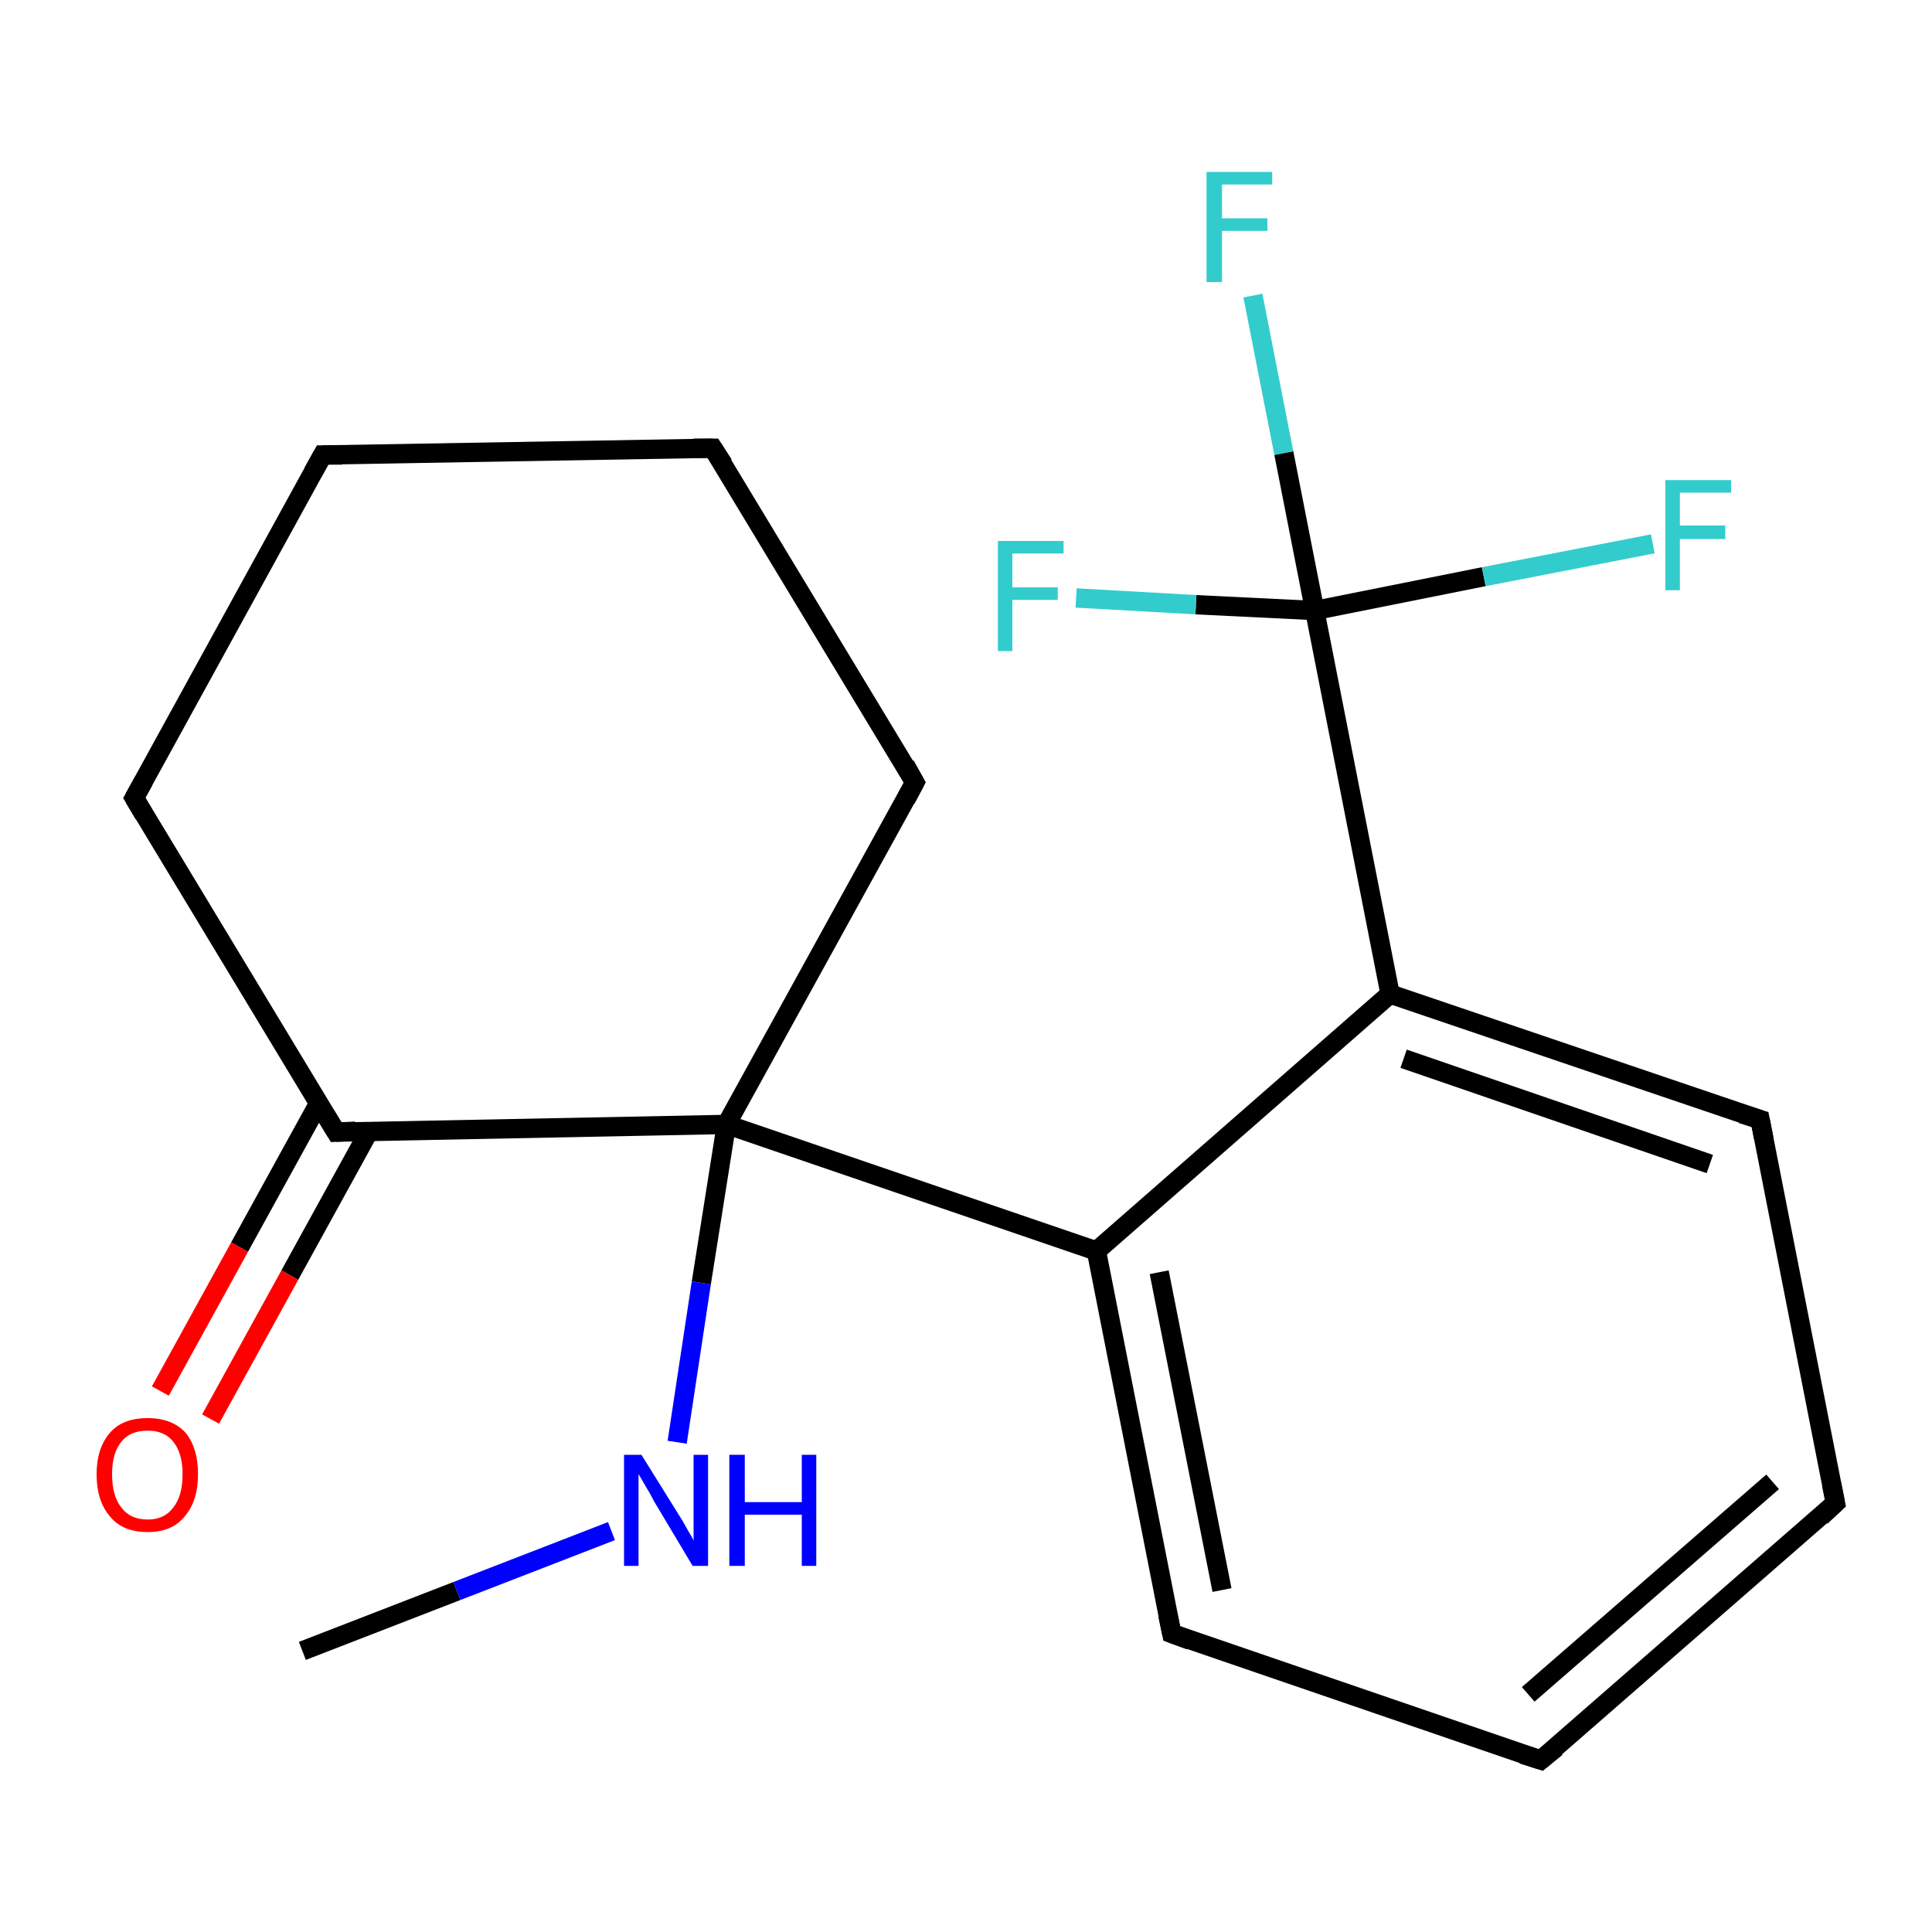 <?xml version='1.0' encoding='iso-8859-1'?>
<svg version='1.1' baseProfile='full'
              xmlns='http://www.w3.org/2000/svg'
                      xmlns:rdkit='http://www.rdkit.org/xml'
                      xmlns:xlink='http://www.w3.org/1999/xlink'
                  xml:space='preserve'
width='200px' height='200px' viewBox='0 0 200 200'>
<!-- END OF HEADER -->
<rect style='opacity:1.0;fill:#FFFFFF;stroke:none' width='200.0' height='200.0' x='0.0' y='0.0'> </rect>
<path class='bond-0 atom-0 atom-1' d='M 31.3,170.9 L 47.3,164.7' style='fill:none;fill-rule:evenodd;stroke:#000000;stroke-width:2.0px;stroke-linecap:butt;stroke-linejoin:miter;stroke-opacity:1' />
<path class='bond-0 atom-0 atom-1' d='M 47.3,164.7 L 63.3,158.5' style='fill:none;fill-rule:evenodd;stroke:#0000FF;stroke-width:2.0px;stroke-linecap:butt;stroke-linejoin:miter;stroke-opacity:1' />
<path class='bond-1 atom-1 atom-2' d='M 70.1,149.3 L 72.6,132.8' style='fill:none;fill-rule:evenodd;stroke:#0000FF;stroke-width:2.0px;stroke-linecap:butt;stroke-linejoin:miter;stroke-opacity:1' />
<path class='bond-1 atom-1 atom-2' d='M 72.6,132.8 L 75.2,116.4' style='fill:none;fill-rule:evenodd;stroke:#000000;stroke-width:2.0px;stroke-linecap:butt;stroke-linejoin:miter;stroke-opacity:1' />
<path class='bond-2 atom-2 atom-3' d='M 75.2,116.4 L 113.5,129.5' style='fill:none;fill-rule:evenodd;stroke:#000000;stroke-width:2.0px;stroke-linecap:butt;stroke-linejoin:miter;stroke-opacity:1' />
<path class='bond-3 atom-3 atom-4' d='M 113.5,129.5 L 121.3,169.1' style='fill:none;fill-rule:evenodd;stroke:#000000;stroke-width:2.0px;stroke-linecap:butt;stroke-linejoin:miter;stroke-opacity:1' />
<path class='bond-3 atom-3 atom-4' d='M 120.0,131.7 L 126.5,164.6' style='fill:none;fill-rule:evenodd;stroke:#000000;stroke-width:2.0px;stroke-linecap:butt;stroke-linejoin:miter;stroke-opacity:1' />
<path class='bond-4 atom-4 atom-5' d='M 121.3,169.1 L 159.5,182.2' style='fill:none;fill-rule:evenodd;stroke:#000000;stroke-width:2.0px;stroke-linecap:butt;stroke-linejoin:miter;stroke-opacity:1' />
<path class='bond-5 atom-5 atom-6' d='M 159.5,182.2 L 190.0,155.6' style='fill:none;fill-rule:evenodd;stroke:#000000;stroke-width:2.0px;stroke-linecap:butt;stroke-linejoin:miter;stroke-opacity:1' />
<path class='bond-5 atom-5 atom-6' d='M 158.2,175.4 L 183.5,153.4' style='fill:none;fill-rule:evenodd;stroke:#000000;stroke-width:2.0px;stroke-linecap:butt;stroke-linejoin:miter;stroke-opacity:1' />
<path class='bond-6 atom-6 atom-7' d='M 190.0,155.6 L 182.2,115.9' style='fill:none;fill-rule:evenodd;stroke:#000000;stroke-width:2.0px;stroke-linecap:butt;stroke-linejoin:miter;stroke-opacity:1' />
<path class='bond-7 atom-7 atom-8' d='M 182.2,115.9 L 143.9,102.9' style='fill:none;fill-rule:evenodd;stroke:#000000;stroke-width:2.0px;stroke-linecap:butt;stroke-linejoin:miter;stroke-opacity:1' />
<path class='bond-7 atom-7 atom-8' d='M 177.0,120.5 L 145.3,109.6' style='fill:none;fill-rule:evenodd;stroke:#000000;stroke-width:2.0px;stroke-linecap:butt;stroke-linejoin:miter;stroke-opacity:1' />
<path class='bond-8 atom-8 atom-9' d='M 143.9,102.9 L 136.1,63.2' style='fill:none;fill-rule:evenodd;stroke:#000000;stroke-width:2.0px;stroke-linecap:butt;stroke-linejoin:miter;stroke-opacity:1' />
<path class='bond-9 atom-9 atom-10' d='M 136.1,63.2 L 132.9,46.9' style='fill:none;fill-rule:evenodd;stroke:#000000;stroke-width:2.0px;stroke-linecap:butt;stroke-linejoin:miter;stroke-opacity:1' />
<path class='bond-9 atom-9 atom-10' d='M 132.9,46.9 L 129.7,30.6' style='fill:none;fill-rule:evenodd;stroke:#33CCCC;stroke-width:2.0px;stroke-linecap:butt;stroke-linejoin:miter;stroke-opacity:1' />
<path class='bond-10 atom-9 atom-11' d='M 136.1,63.2 L 123.8,62.6' style='fill:none;fill-rule:evenodd;stroke:#000000;stroke-width:2.0px;stroke-linecap:butt;stroke-linejoin:miter;stroke-opacity:1' />
<path class='bond-10 atom-9 atom-11' d='M 123.8,62.6 L 111.4,61.9' style='fill:none;fill-rule:evenodd;stroke:#33CCCC;stroke-width:2.0px;stroke-linecap:butt;stroke-linejoin:miter;stroke-opacity:1' />
<path class='bond-11 atom-9 atom-12' d='M 136.1,63.2 L 153.6,59.7' style='fill:none;fill-rule:evenodd;stroke:#000000;stroke-width:2.0px;stroke-linecap:butt;stroke-linejoin:miter;stroke-opacity:1' />
<path class='bond-11 atom-9 atom-12' d='M 153.6,59.7 L 171.1,56.3' style='fill:none;fill-rule:evenodd;stroke:#33CCCC;stroke-width:2.0px;stroke-linecap:butt;stroke-linejoin:miter;stroke-opacity:1' />
<path class='bond-12 atom-2 atom-13' d='M 75.2,116.4 L 94.7,81.0' style='fill:none;fill-rule:evenodd;stroke:#000000;stroke-width:2.0px;stroke-linecap:butt;stroke-linejoin:miter;stroke-opacity:1' />
<path class='bond-13 atom-13 atom-14' d='M 94.7,81.0 L 73.8,46.4' style='fill:none;fill-rule:evenodd;stroke:#000000;stroke-width:2.0px;stroke-linecap:butt;stroke-linejoin:miter;stroke-opacity:1' />
<path class='bond-14 atom-14 atom-15' d='M 73.8,46.4 L 33.4,47.1' style='fill:none;fill-rule:evenodd;stroke:#000000;stroke-width:2.0px;stroke-linecap:butt;stroke-linejoin:miter;stroke-opacity:1' />
<path class='bond-15 atom-15 atom-16' d='M 33.4,47.1 L 13.9,82.6' style='fill:none;fill-rule:evenodd;stroke:#000000;stroke-width:2.0px;stroke-linecap:butt;stroke-linejoin:miter;stroke-opacity:1' />
<path class='bond-16 atom-16 atom-17' d='M 13.9,82.6 L 34.8,117.2' style='fill:none;fill-rule:evenodd;stroke:#000000;stroke-width:2.0px;stroke-linecap:butt;stroke-linejoin:miter;stroke-opacity:1' />
<path class='bond-17 atom-17 atom-18' d='M 33.0,114.2 L 24.8,129.1' style='fill:none;fill-rule:evenodd;stroke:#000000;stroke-width:2.0px;stroke-linecap:butt;stroke-linejoin:miter;stroke-opacity:1' />
<path class='bond-17 atom-17 atom-18' d='M 24.8,129.1 L 16.6,144.0' style='fill:none;fill-rule:evenodd;stroke:#FF0000;stroke-width:2.0px;stroke-linecap:butt;stroke-linejoin:miter;stroke-opacity:1' />
<path class='bond-17 atom-17 atom-18' d='M 38.2,117.1 L 30.0,132.0' style='fill:none;fill-rule:evenodd;stroke:#000000;stroke-width:2.0px;stroke-linecap:butt;stroke-linejoin:miter;stroke-opacity:1' />
<path class='bond-17 atom-17 atom-18' d='M 30.0,132.0 L 21.8,146.9' style='fill:none;fill-rule:evenodd;stroke:#FF0000;stroke-width:2.0px;stroke-linecap:butt;stroke-linejoin:miter;stroke-opacity:1' />
<path class='bond-18 atom-17 atom-2' d='M 34.8,117.2 L 75.2,116.4' style='fill:none;fill-rule:evenodd;stroke:#000000;stroke-width:2.0px;stroke-linecap:butt;stroke-linejoin:miter;stroke-opacity:1' />
<path class='bond-19 atom-8 atom-3' d='M 143.9,102.9 L 113.5,129.5' style='fill:none;fill-rule:evenodd;stroke:#000000;stroke-width:2.0px;stroke-linecap:butt;stroke-linejoin:miter;stroke-opacity:1' />
<path d='M 120.9,167.2 L 121.3,169.1 L 123.2,169.8' style='fill:none;stroke:#000000;stroke-width:2.0px;stroke-linecap:butt;stroke-linejoin:miter;stroke-opacity:1;' />
<path d='M 157.6,181.6 L 159.5,182.2 L 161.1,180.9' style='fill:none;stroke:#000000;stroke-width:2.0px;stroke-linecap:butt;stroke-linejoin:miter;stroke-opacity:1;' />
<path d='M 188.5,157.0 L 190.0,155.6 L 189.6,153.6' style='fill:none;stroke:#000000;stroke-width:2.0px;stroke-linecap:butt;stroke-linejoin:miter;stroke-opacity:1;' />
<path d='M 182.6,117.9 L 182.2,115.9 L 180.3,115.3' style='fill:none;stroke:#000000;stroke-width:2.0px;stroke-linecap:butt;stroke-linejoin:miter;stroke-opacity:1;' />
<path d='M 93.8,82.7 L 94.7,81.0 L 93.7,79.2' style='fill:none;stroke:#000000;stroke-width:2.0px;stroke-linecap:butt;stroke-linejoin:miter;stroke-opacity:1;' />
<path d='M 74.9,48.1 L 73.8,46.4 L 71.8,46.4' style='fill:none;stroke:#000000;stroke-width:2.0px;stroke-linecap:butt;stroke-linejoin:miter;stroke-opacity:1;' />
<path d='M 35.4,47.1 L 33.4,47.1 L 32.4,48.9' style='fill:none;stroke:#000000;stroke-width:2.0px;stroke-linecap:butt;stroke-linejoin:miter;stroke-opacity:1;' />
<path d='M 14.9,80.8 L 13.9,82.6 L 14.9,84.3' style='fill:none;stroke:#000000;stroke-width:2.0px;stroke-linecap:butt;stroke-linejoin:miter;stroke-opacity:1;' />
<path d='M 33.7,115.4 L 34.8,117.2 L 36.8,117.1' style='fill:none;stroke:#000000;stroke-width:2.0px;stroke-linecap:butt;stroke-linejoin:miter;stroke-opacity:1;' />
<path class='atom-1' d='M 66.4 150.6
L 70.2 156.7
Q 70.6 157.3, 71.2 158.4
Q 71.8 159.4, 71.8 159.5
L 71.8 150.6
L 73.3 150.6
L 73.3 162.1
L 71.7 162.1
L 67.7 155.4
Q 67.3 154.6, 66.8 153.8
Q 66.3 152.9, 66.1 152.6
L 66.1 162.1
L 64.6 162.1
L 64.6 150.6
L 66.4 150.6
' fill='#0000FF'/>
<path class='atom-1' d='M 75.5 150.6
L 77.1 150.6
L 77.1 155.5
L 83.0 155.5
L 83.0 150.6
L 84.5 150.6
L 84.5 162.1
L 83.0 162.1
L 83.0 156.8
L 77.1 156.8
L 77.1 162.1
L 75.5 162.1
L 75.5 150.6
' fill='#0000FF'/>
<path class='atom-10' d='M 124.9 17.8
L 131.7 17.8
L 131.7 19.1
L 126.5 19.1
L 126.5 22.6
L 131.2 22.6
L 131.2 23.9
L 126.5 23.9
L 126.5 29.2
L 124.9 29.2
L 124.9 17.8
' fill='#33CCCC'/>
<path class='atom-11' d='M 103.3 56.0
L 110.1 56.0
L 110.1 57.3
L 104.8 57.3
L 104.8 60.8
L 109.5 60.8
L 109.5 62.1
L 104.8 62.1
L 104.8 67.4
L 103.3 67.4
L 103.3 56.0
' fill='#33CCCC'/>
<path class='atom-12' d='M 172.4 49.7
L 179.2 49.7
L 179.2 51.0
L 173.9 51.0
L 173.9 54.4
L 178.6 54.4
L 178.6 55.8
L 173.9 55.8
L 173.9 61.1
L 172.4 61.1
L 172.4 49.7
' fill='#33CCCC'/>
<path class='atom-18' d='M 10.0 152.6
Q 10.0 149.9, 11.4 148.3
Q 12.7 146.8, 15.3 146.8
Q 17.8 146.8, 19.2 148.3
Q 20.5 149.9, 20.5 152.6
Q 20.5 155.4, 19.1 157.0
Q 17.8 158.6, 15.3 158.6
Q 12.7 158.6, 11.4 157.0
Q 10.0 155.4, 10.0 152.6
M 15.3 157.3
Q 17.0 157.3, 17.9 156.1
Q 18.9 154.9, 18.9 152.6
Q 18.9 150.4, 17.9 149.2
Q 17.0 148.1, 15.3 148.1
Q 13.5 148.1, 12.6 149.2
Q 11.6 150.4, 11.6 152.6
Q 11.6 154.9, 12.6 156.1
Q 13.5 157.3, 15.3 157.3
' fill='#FF0000'/>
</svg>
